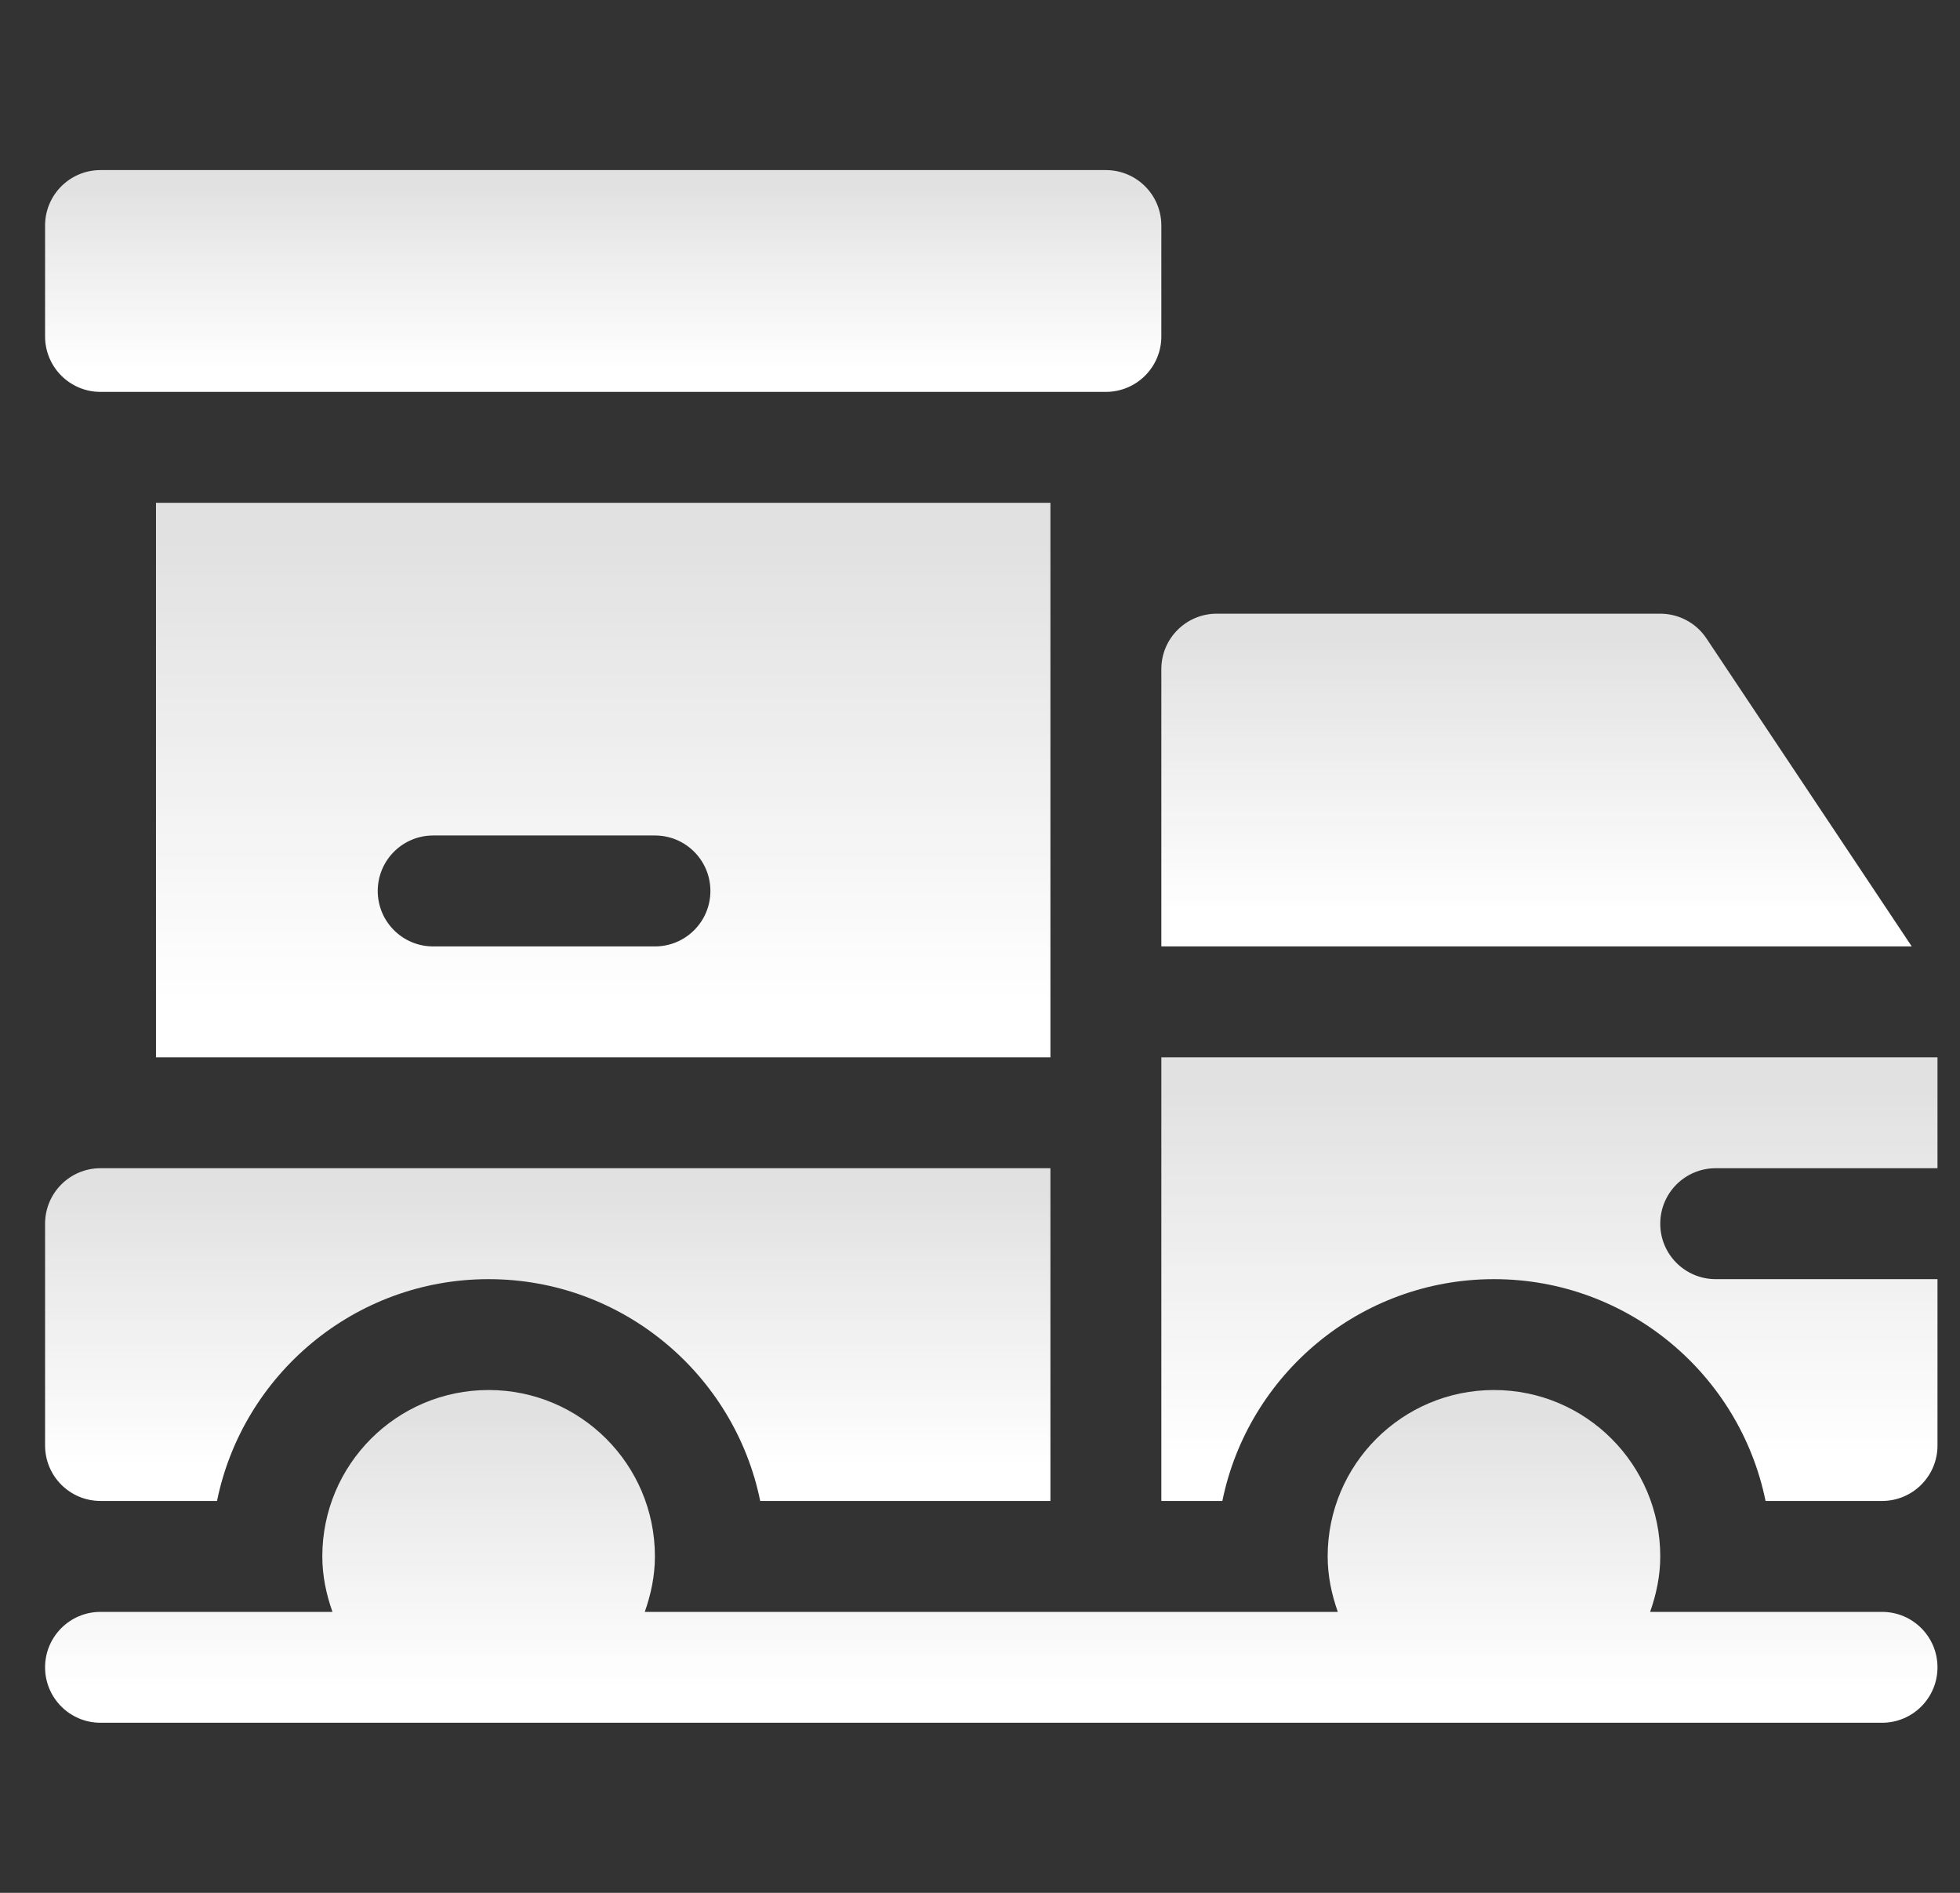 <svg xmlns="http://www.w3.org/2000/svg" width="29" height="28" viewBox="0 0 29 28" fill="none"><rect x="0" y="0" width="29" height="28" fill="#333333" stroke="none"/><g clip-path="url(#clip0_4200_8536)"><path d="M17.183 22.203H18.086C18.467 20.333 20.124 18.922 22.105 18.922C24.085 18.922 25.742 20.333 26.123 22.203H27.847C28.3 22.203 28.667 21.836 28.667 21.383V18.922H25.386C24.932 18.922 24.565 18.555 24.565 18.102C24.565 17.648 24.932 17.281 25.386 17.281H28.667V15.641H17.183V22.203Z" fill="url(#paint0_linear_4200_8536)"></path><path d="M24.565 9.078H18.003C17.55 9.078 17.183 9.445 17.183 9.898V14H28.286L25.248 9.443C25.096 9.215 24.84 9.078 24.565 9.078Z" fill="url(#paint1_linear_4200_8536)"></path><path d="M27.847 23.844H24.415C24.506 23.586 24.565 23.313 24.565 23.023C24.565 21.664 23.464 20.562 22.105 20.562C20.745 20.562 19.644 21.664 19.644 23.023C19.644 23.313 19.703 23.586 19.794 23.844H9.54C9.631 23.586 9.69 23.313 9.69 23.023C9.69 21.664 8.589 20.562 7.229 20.562C5.87 20.562 4.769 21.664 4.769 23.023C4.769 23.313 4.828 23.586 4.919 23.844H1.487C1.034 23.844 0.667 24.211 0.667 24.664C0.667 25.117 1.034 25.484 1.487 25.484H27.847C28.3 25.484 28.667 25.117 28.667 24.664C28.667 24.211 28.3 23.844 27.847 23.844Z" fill="url(#paint2_linear_4200_8536)"></path><path d="M1.487 5.797H16.362C16.816 5.797 17.183 5.43 17.183 4.977V3.336C17.183 2.883 16.816 2.516 16.362 2.516H1.487C1.034 2.516 0.667 2.883 0.667 3.336V4.977C0.667 5.43 1.034 5.797 1.487 5.797Z" fill="url(#paint3_linear_4200_8536)"></path><path d="M15.542 15.641V7.438H2.308V15.641H15.542ZM6.409 12.359H9.69C10.144 12.359 10.511 12.726 10.511 13.18C10.511 13.633 10.144 14 9.69 14H6.409C5.956 14 5.589 13.633 5.589 13.18C5.589 12.726 5.956 12.359 6.409 12.359Z" fill="url(#paint4_linear_4200_8536)"></path><path d="M1.487 22.203H3.211C3.592 20.333 5.249 18.922 7.229 18.922C9.21 18.922 10.867 20.333 11.248 22.203H15.542V17.281H1.487C1.034 17.281 0.667 17.648 0.667 18.102V21.383C0.667 21.836 1.034 22.203 1.487 22.203Z" fill="url(#paint5_linear_4200_8536)"></path></g><defs><linearGradient id="paint0_linear_4200_8536" x1="23.15" y1="15.964" x2="23.15" y2="21.507" gradientUnits="userSpaceOnUse"><stop stop-color="white" stop-opacity="0.85"></stop><stop offset="1" stop-color="white"></stop></linearGradient><linearGradient id="paint1_linear_4200_8536" x1="22.952" y1="9.32" x2="22.952" y2="13.478" gradientUnits="userSpaceOnUse"><stop stop-color="white" stop-opacity="0.85"></stop><stop offset="1" stop-color="white"></stop></linearGradient><linearGradient id="paint2_linear_4200_8536" x1="15.216" y1="20.805" x2="15.216" y2="24.962" gradientUnits="userSpaceOnUse"><stop stop-color="white" stop-opacity="0.85"></stop><stop offset="1" stop-color="white"></stop></linearGradient><linearGradient id="paint3_linear_4200_8536" x1="9.249" y1="2.677" x2="9.249" y2="5.449" gradientUnits="userSpaceOnUse"><stop stop-color="white" stop-opacity="0.85"></stop><stop offset="1" stop-color="white"></stop></linearGradient><linearGradient id="paint4_linear_4200_8536" x1="9.184" y1="7.841" x2="9.184" y2="14.771" gradientUnits="userSpaceOnUse"><stop stop-color="white" stop-opacity="0.85"></stop><stop offset="1" stop-color="white"></stop></linearGradient><linearGradient id="paint5_linear_4200_8536" x1="8.396" y1="17.524" x2="8.396" y2="21.681" gradientUnits="userSpaceOnUse"><stop stop-color="white" stop-opacity="0.85"></stop><stop offset="1" stop-color="white"></stop></linearGradient><clipPath id="clip0_4200_8536"><rect width="28" height="28" fill="white" transform="translate(0.667)"></rect></clipPath></defs></svg>